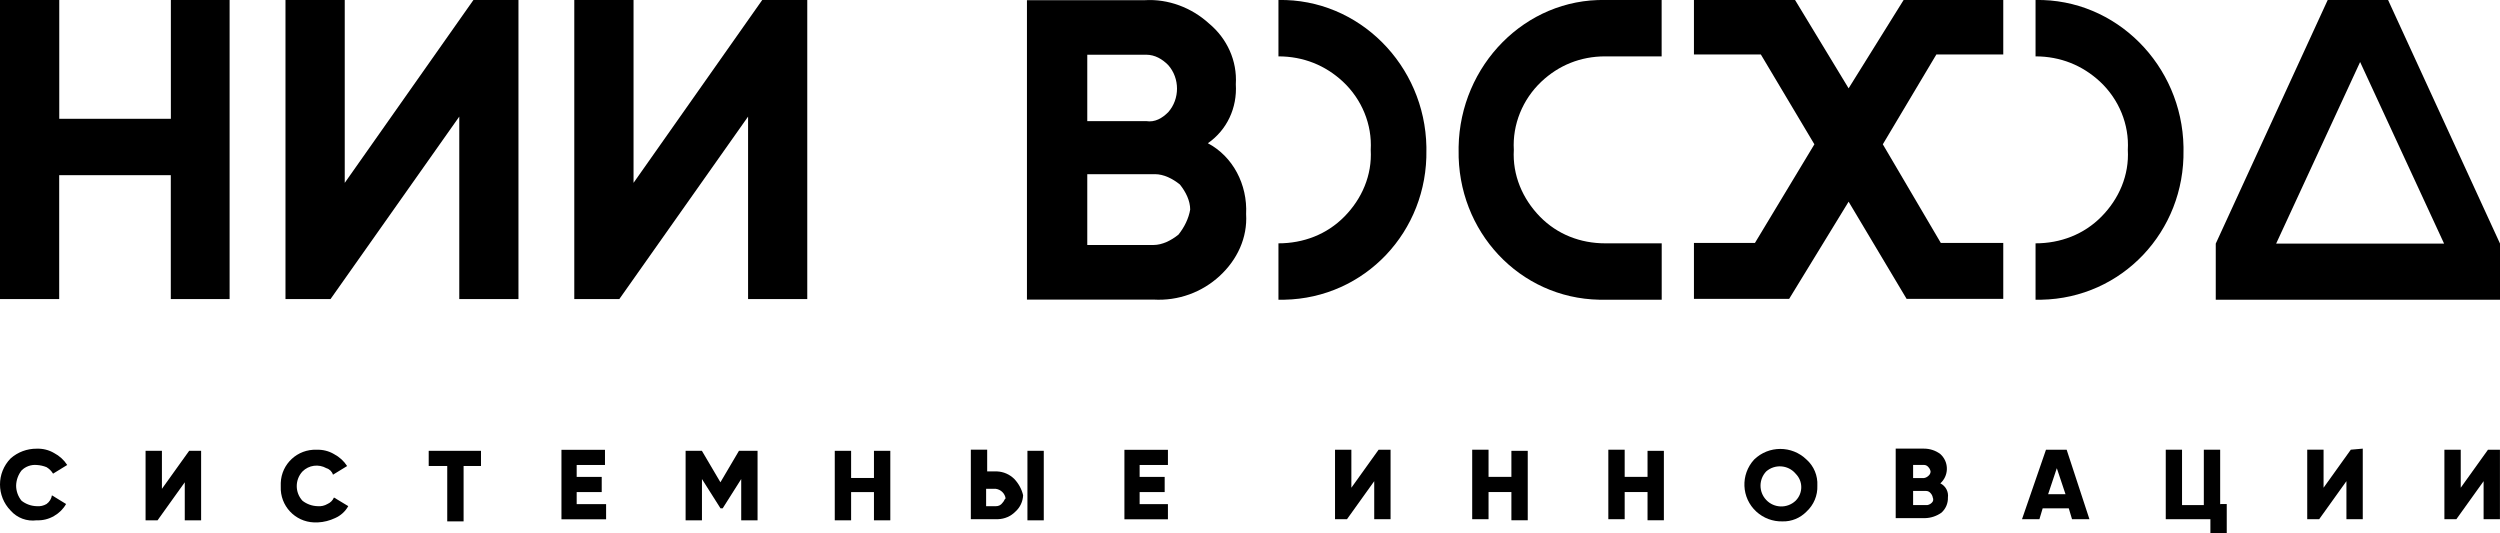 <svg width="300" height="64" viewBox="0 0 300 64" fill="none" xmlns="http://www.w3.org/2000/svg">
<path d="M20.496 0H27.552V35.888H20.496V21.021H7.103V35.888H0V0H7.111V14.255H20.504V0H20.496Z" fill="black"/>
<path d="M55.113 35.888V13.992L39.663 35.888H34.258V0H41.369V21.943L56.811 0H62.216V35.888H55.113Z" fill="black"/>
<path d="M89.769 35.888V13.992L74.319 35.888H68.914V0H76.025V21.943L91.467 0H96.872V35.888H89.769Z" fill="black"/>
<path d="M144.943 17.187C147.239 15.597 148.474 12.942 148.299 10.112C148.474 7.281 147.239 4.626 145.118 2.853C142.997 0.905 140.175 -0.152 137.353 0.023H123.234V35.95H138.413C141.411 36.125 144.241 35.068 146.354 33.12C148.474 31.172 149.71 28.517 149.534 25.686C149.71 22.14 147.948 18.777 144.943 17.187ZM130.473 6.566H137.536C138.597 6.566 139.482 7.098 140.183 7.806C141.594 9.396 141.594 11.877 140.183 13.467C139.474 14.174 138.597 14.707 137.536 14.532H130.473V6.566ZM141.411 28.159C140.526 28.866 139.466 29.399 138.413 29.399H130.473V20.9H138.589C139.649 20.9 140.709 21.433 141.586 22.14C142.296 23.023 142.822 24.088 142.822 25.146C142.647 26.211 142.12 27.276 141.411 28.159Z" fill="black"/>
<path d="M153.414 6.765V-0.001C163.084 -0.176 170.993 7.83 171.168 17.625V17.983C171.343 27.777 163.786 35.783 154.116 35.966C153.94 35.966 153.94 35.966 153.765 35.966H153.414V29.2C156.404 29.2 159.218 28.135 161.322 25.996C163.435 23.858 164.663 21.012 164.487 17.983C164.663 14.953 163.435 11.932 161.147 9.794C159.042 7.838 156.404 6.765 153.414 6.765Z" fill="black"/>
<path d="M192.613 6.765H199.397V-0.001H192.613C183.038 -0.176 175.21 7.83 175.034 17.625V17.983C174.859 27.777 182.345 35.783 191.919 35.966C192.095 35.966 192.095 35.966 192.27 35.966H199.405V29.2H192.621C189.663 29.2 186.881 28.135 184.792 25.996C182.703 23.858 181.484 21.012 181.659 17.983C181.484 14.953 182.703 11.932 184.968 9.794C187.048 7.838 189.655 6.765 192.613 6.765Z" fill="black"/>
<path d="M240.392 6.535V0H228.434L221.833 10.598L215.407 0H203.273V6.535H211.301L217.727 17.316L210.592 29.154H203.273V35.864H214.698L221.833 24.201L228.792 35.864H240.392V29.154H232.898L225.938 17.316L232.364 6.535H240.392Z" fill="black"/>
<path d="M244.266 6.765V-0.001C253.936 -0.176 261.844 7.83 262.02 17.625V17.983C262.195 27.777 254.637 35.783 244.967 35.966C244.792 35.966 244.792 35.966 244.616 35.966H244.266V29.2C247.255 29.2 250.069 28.135 252.174 25.996C254.287 23.858 255.514 21.012 255.339 17.983C255.514 14.953 254.287 11.932 251.999 9.794C249.886 7.838 247.247 6.765 244.266 6.765Z" fill="black"/>
<path d="M300.003 29.233L286.57 0H279.324L265.891 29.233V35.967H300.003V29.233ZM273.137 29.233L283.214 7.441L293.291 29.233H273.137Z" fill="black"/>
<path d="M5.586 60.48C5.236 60.687 4.821 60.783 4.415 60.743C3.753 60.727 3.107 60.496 2.589 60.091C2.166 59.582 1.935 58.93 1.935 58.27C1.951 57.61 2.182 56.967 2.589 56.45C3.067 55.973 3.745 55.734 4.415 55.798C4.821 55.822 5.212 55.909 5.586 56.06C5.905 56.251 6.176 56.521 6.368 56.839L8.066 55.798C7.675 55.194 7.133 54.701 6.495 54.367C5.866 53.993 5.14 53.818 4.407 53.842C3.251 53.834 2.135 54.248 1.274 55.011C-0.425 56.752 -0.425 59.526 1.274 61.268C2.055 62.158 3.235 62.595 4.407 62.436C5.14 62.468 5.866 62.285 6.495 61.912C7.093 61.57 7.595 61.077 7.93 60.48L6.232 59.439C6.168 59.86 5.929 60.234 5.586 60.48Z" fill="black"/>
<path d="M22.698 54.098L19.43 58.661V54.098H17.469V62.438H18.904L22.172 57.874V62.438H24.134V54.098H22.698Z" fill="black"/>
<path d="M39.295 60.479C38.944 60.686 38.53 60.781 38.123 60.742C37.461 60.726 36.816 60.495 36.297 60.09C35.381 59.096 35.381 57.569 36.297 56.576C37.055 55.812 38.235 55.653 39.175 56.186C39.55 56.297 39.845 56.592 39.957 56.965L41.655 55.924C41.264 55.319 40.722 54.827 40.084 54.493C39.455 54.119 38.729 53.944 37.996 53.968C35.7 53.88 33.77 55.661 33.691 57.951C33.691 58.015 33.691 58.078 33.691 58.134V58.396C33.603 60.686 35.389 62.61 37.685 62.689C37.748 62.689 37.812 62.689 37.868 62.689H38.131C38.856 62.658 39.566 62.475 40.22 62.165C40.889 61.87 41.44 61.37 41.79 60.734L40.076 59.7C39.925 60.05 39.646 60.328 39.295 60.479Z" fill="black"/>
<path d="M51.445 54.098V55.918H53.669V62.565H55.631V55.918H57.719V54.098H51.445Z" fill="black"/>
<path d="M69.201 60.48V59.049H72.206V57.228H69.201V55.797H72.597V53.977H67.375V62.316H72.732V60.496H69.201V60.48Z" fill="black"/>
<path d="M88.675 54.098L86.451 57.874L84.227 54.098H82.273V62.438H84.235V57.484L86.459 60.998H86.722L88.946 57.484V62.438H90.907V54.098H88.675Z" fill="black"/>
<path d="M104.875 54.098V57.357H102.133V54.098H100.172V62.438H102.133V59.051H104.875V62.438H106.837V54.098H104.875Z" fill="black"/>
<path d="M123.292 54.096V62.436H125.253V54.096H123.292ZM121.722 57.483C121.164 56.926 120.422 56.6 119.633 56.569H118.461V53.961H116.5V62.301H119.769C120.558 62.277 121.307 61.951 121.857 61.386C122.415 60.886 122.742 60.178 122.774 59.431C122.607 58.707 122.24 58.032 121.722 57.483ZM120.287 60.353C120.111 60.607 119.816 60.751 119.505 60.743H118.334V58.66H119.505C120.111 58.747 120.598 59.224 120.677 59.828C120.55 59.828 120.55 60.091 120.287 60.353Z" fill="black"/>
<path d="M136.755 60.48V59.049H139.761V57.228H136.755V55.797H140.151V53.977H134.93V62.316H140.151V60.496H136.755V60.48Z" fill="black"/>
<path d="M165.433 53.965L162.164 58.528V53.965H160.203V62.305H161.638L164.907 57.741V62.305H166.868V53.965H165.433Z" fill="black"/>
<path d="M181.368 53.965V57.224H178.625V53.965H176.664V62.305H178.625V59.045H181.368V62.432H183.329V54.1H181.368V53.965Z" fill="black"/>
<path d="M197.704 53.965V57.224H194.961V53.965H193V62.305H194.961V59.045H197.704V62.432H199.665V54.1H197.704V53.965Z" fill="black"/>
<path d="M216.775 55.141C215.029 53.448 212.247 53.448 210.501 55.141C208.843 56.946 208.954 59.744 210.764 61.398C211.617 62.177 212.741 62.599 213.897 62.567C214.981 62.599 216.018 62.169 216.775 61.398C217.652 60.595 218.13 59.45 218.082 58.274C218.146 57.081 217.668 55.928 216.775 55.141ZM215.467 60.094C214.463 61.04 212.885 60.993 211.944 59.991C211.035 59.029 211.035 57.534 211.944 56.572C212.972 55.674 214.543 55.777 215.444 56.803C215.452 56.811 215.46 56.819 215.467 56.835C216.368 57.717 216.384 59.156 215.499 60.062C215.491 60.07 215.483 60.078 215.467 60.094Z" fill="black"/>
<path d="M232.842 58.002C233.814 57.127 233.894 55.625 233.009 54.655C232.953 54.599 232.897 54.544 232.842 54.488C232.276 54.059 231.59 53.836 230.88 53.836H227.484V62.176H231.008C231.71 62.16 232.395 61.929 232.969 61.524C233.487 61.063 233.774 60.395 233.75 59.703C233.846 58.996 233.479 58.32 232.842 58.002ZM229.573 55.792H230.88C231.088 55.792 231.279 55.895 231.407 56.054C231.542 56.197 231.638 56.38 231.67 56.579C231.67 56.785 231.566 56.976 231.407 57.103C231.263 57.239 231.08 57.334 230.88 57.366H229.573V55.792ZM231.797 60.347C231.654 60.482 231.47 60.578 231.271 60.61H229.573V58.916H231.144C231.351 58.916 231.542 59.02 231.67 59.178C231.805 59.322 231.901 59.505 231.933 59.703C232.044 59.918 231.989 60.196 231.797 60.347Z" fill="black"/>
<path d="M247.998 53.965H245.519L242.641 62.305H244.729L245.12 61.001H248.253L248.644 62.305H250.732L247.998 53.965ZM245.774 59.307L246.818 56.183L247.862 59.307H245.774Z" fill="black"/>
<path d="M266.42 60.611V53.965H264.459V60.611H261.844V53.965H259.891V62.305H265.248V63.998H267.209V60.484H266.428V60.611H266.42Z" fill="black"/>
<path d="M282.097 53.963L278.828 58.527V53.963H276.867V62.303H278.302L281.571 57.739V62.303H283.532V53.836L282.097 53.963Z" fill="black"/>
<path d="M298.558 53.965L295.289 58.528V53.965H293.328V62.305H294.763L298.032 57.741V62.305H299.993V53.965H298.558Z" fill="black"/>
</svg>
